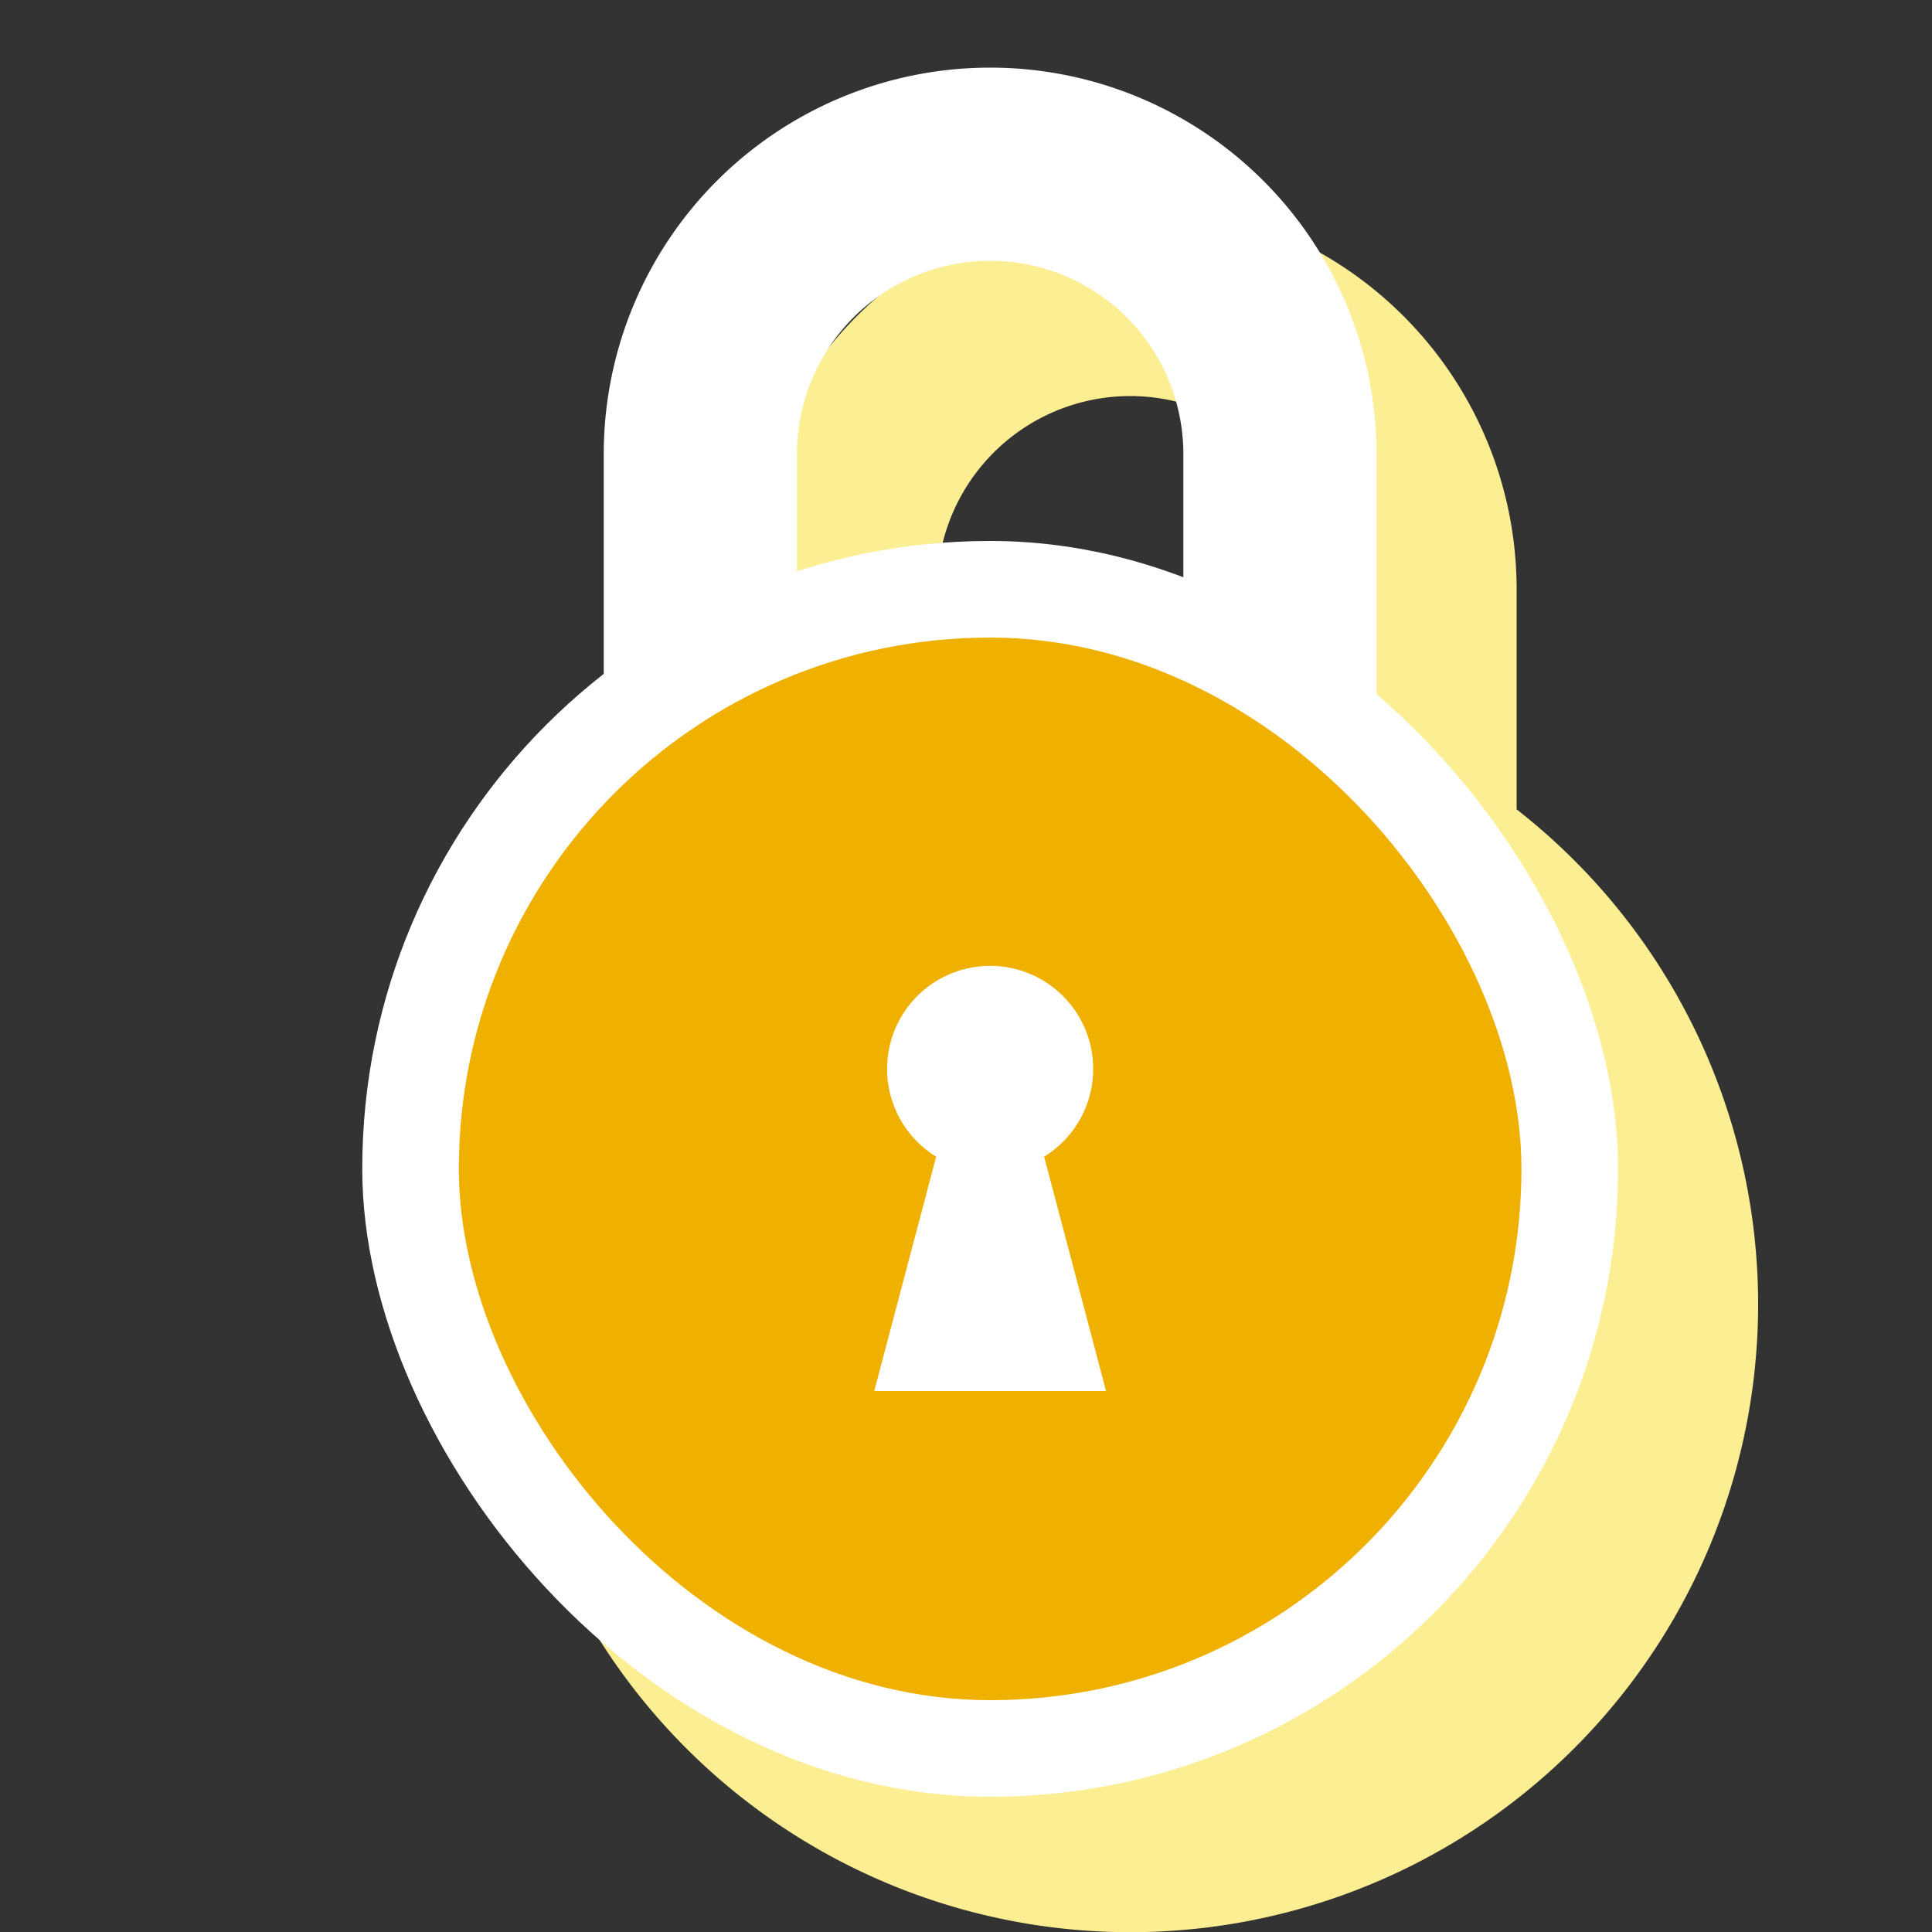 <svg xmlns="http://www.w3.org/2000/svg" xmlns:xlink="http://www.w3.org/1999/xlink" width="200" height="200" viewBox="0 0 200 200">
  <rect x="0" y="0" width="200" height="200" fill="#333333" stroke="none"/>
  <defs>
    <clipPath id="clip-austral-icon-lock">
      <rect width="200" height="200"/>
    </clipPath>
  </defs>
  <g id="austral-icon-lock" clip-path="url(#clip-austral-icon-lock)">
    <g id="Groupe_4" data-name="Groupe 4">
      <rect id="BG" width="200" height="200" fill="none"/>
      <path id="Shadow" d="M706.481,830.97V808.185a40,40,0,0,0-80,0V830.97a65,65,0,1,0,80,0Zm-60-22.785a20,20,0,0,1,40,0v12.149a65.087,65.087,0,0,0-40,0Z" transform="translate(-549.481 -747.185)" fill="#fcee92"/>
      <g id="Icon" transform="translate(0 -2)">
        <path id="Tracé_2" data-name="Tracé 2" d="M102.5,9h0a40,40,0,0,0-40,40V99h20V49a20,20,0,0,1,20-20h0a20,20,0,0,1,20,20V99h20V49A40,40,0,0,0,102.5,9Z" fill="#fff"/>
        <g id="Groupe_2" data-name="Groupe 2">
          <g id="Groupe_1" data-name="Groupe 1">
            <rect id="Rectangle_1" data-name="Rectangle 1" width="130" height="130" rx="65" transform="translate(37.5 58)" fill="#fff"/>
            <rect id="Rectangle_2" data-name="Rectangle 2" width="110" height="110" rx="55" transform="translate(47.5 68)" fill="#f0b000"/>
          </g>
          <path id="Tracé_3" data-name="Tracé 3" d="M114.5,146l-6.411-24.261a10.667,10.667,0,1,0-11.178,0L90.5,146Z" fill="#fff"/>
        </g>
      </g>
    </g>
  </g>
</svg>
